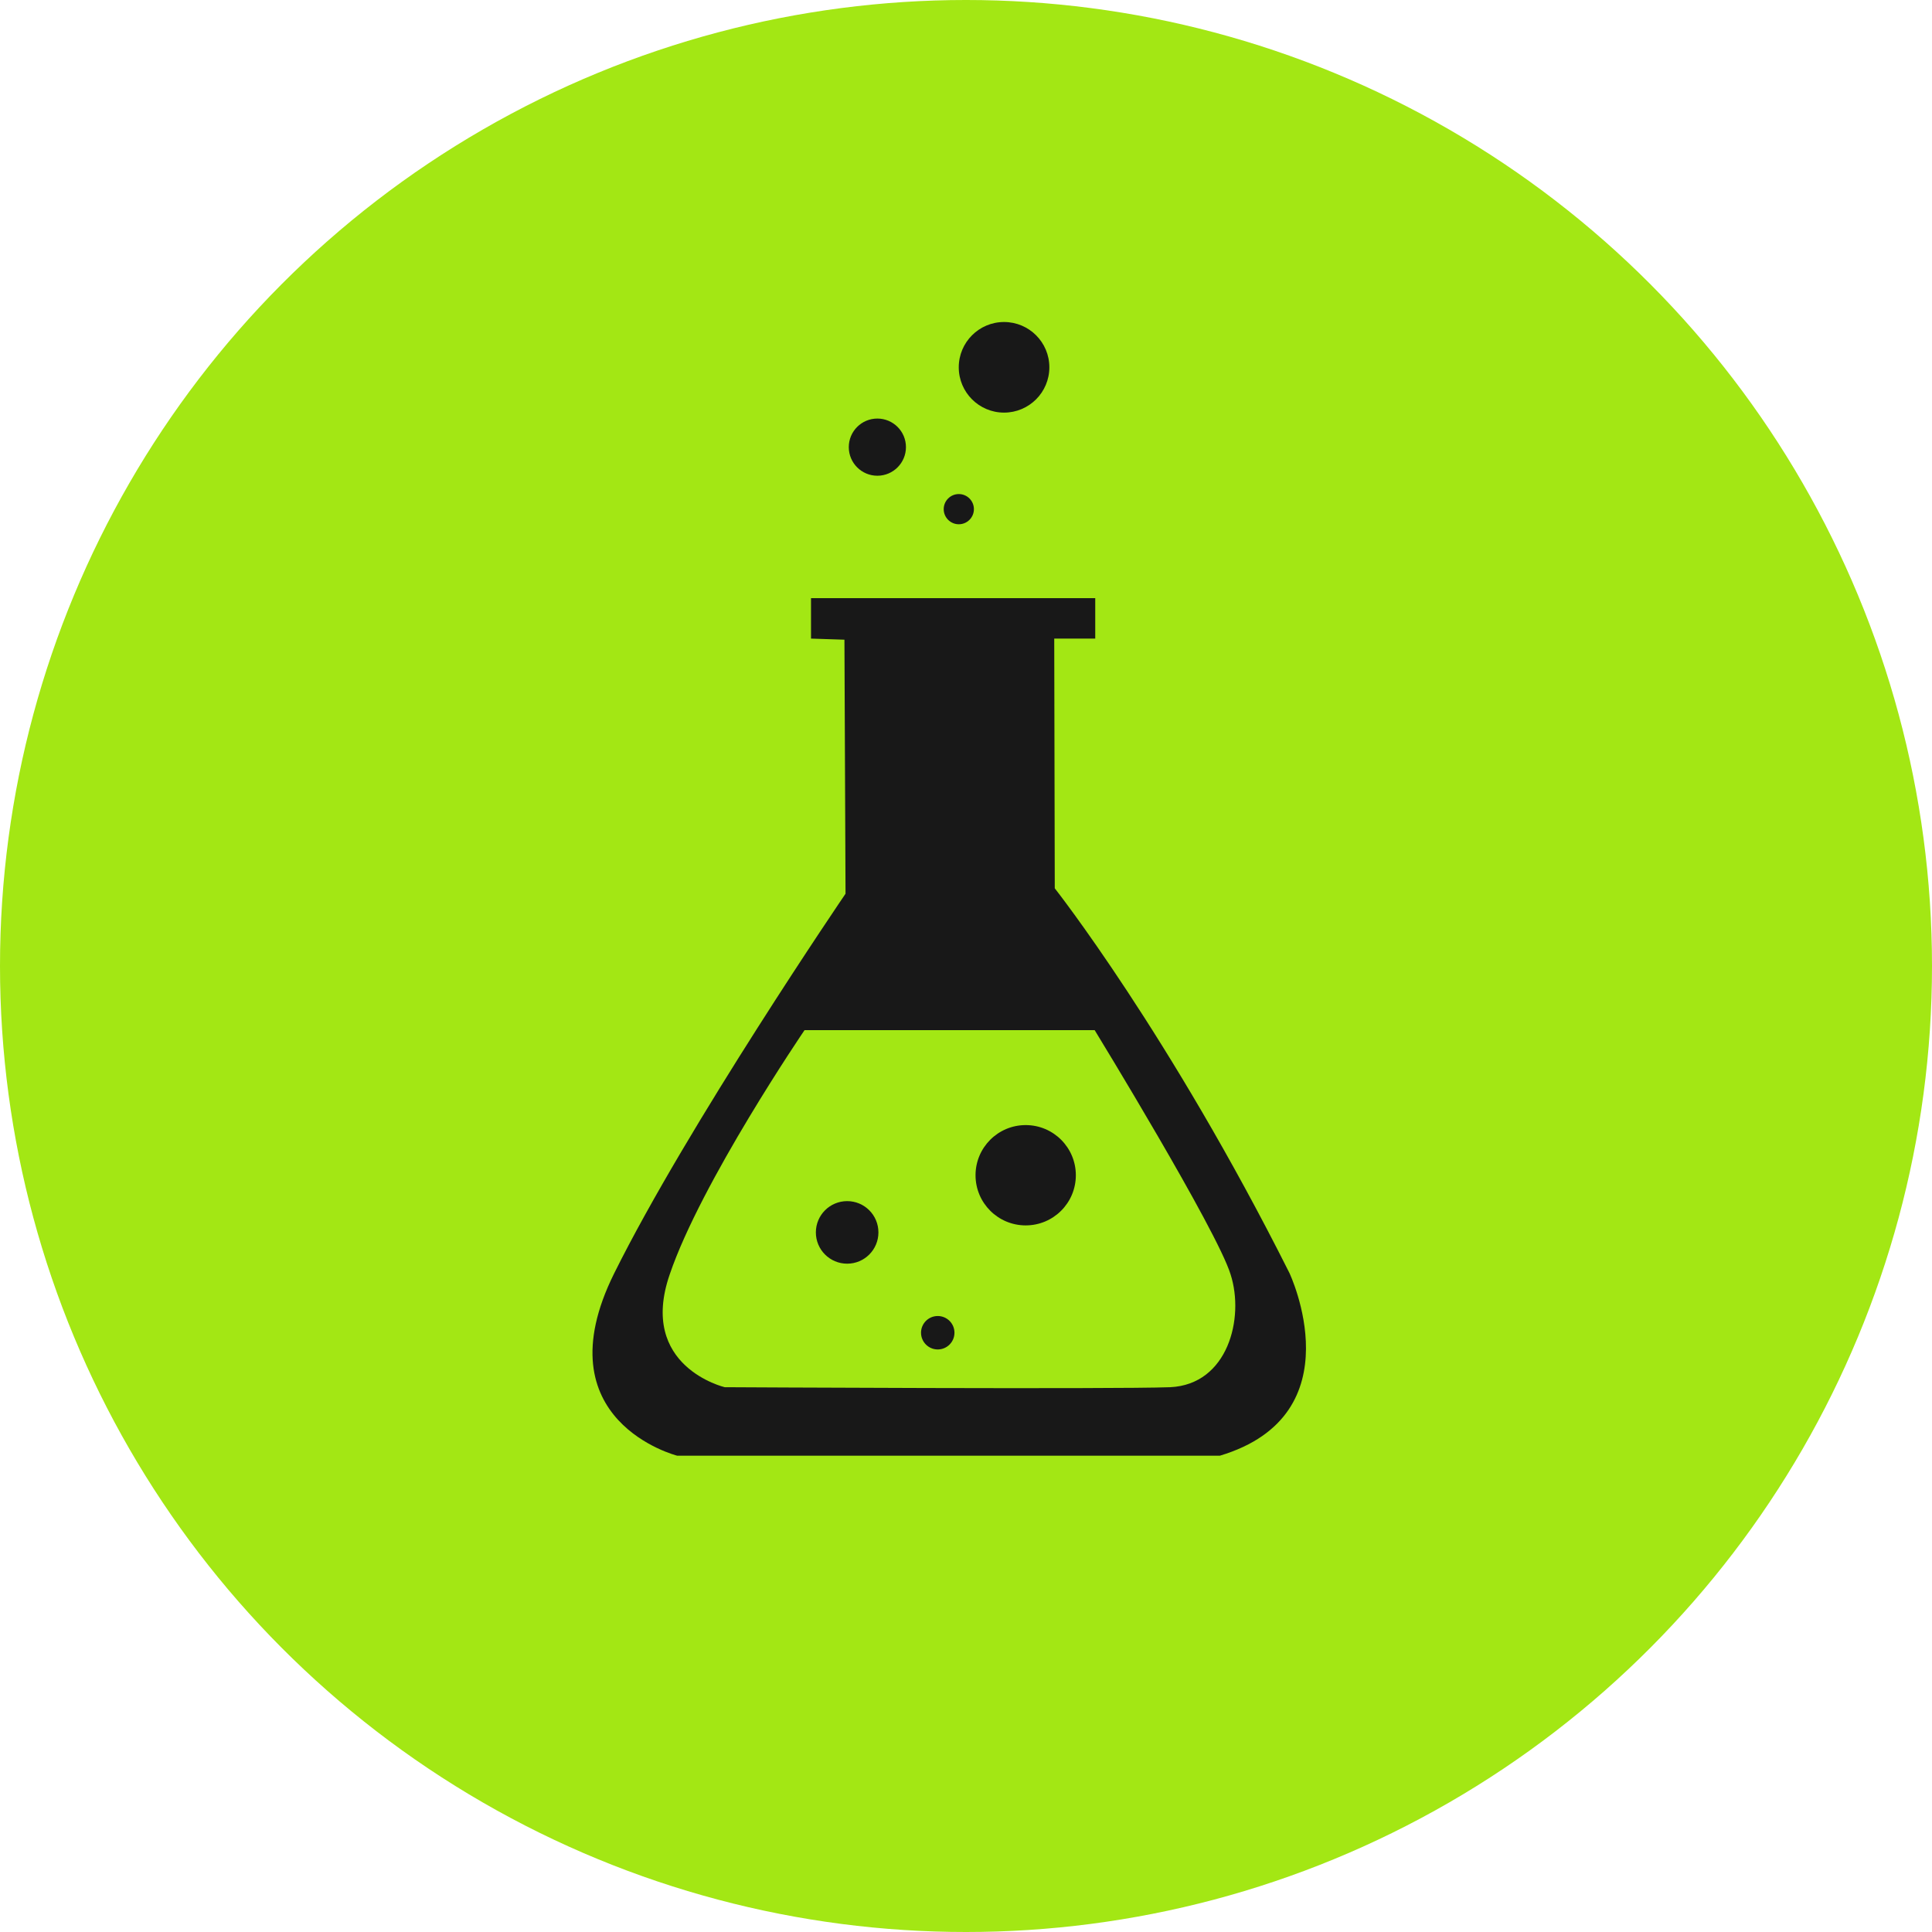 <svg width="76" height="76" viewBox="0 0 76 76" fill="none" xmlns="http://www.w3.org/2000/svg">
<circle cx="38" cy="38" r="38" fill="#A3E714"/>
<path d="M50.721 50.072C45.99 40.652 41.492 34.944 41.492 34.944L41.471 25.121H43.084V23.53H31.903V25.121L33.218 25.164L33.261 35.157C33.261 35.157 27.044 44.28 24.159 50.093C21.273 55.906 26.641 57.264 26.641 57.264H47.985C53.374 55.651 50.721 50.072 50.721 50.072ZM46.033 54.569C43.784 54.654 28.508 54.569 28.508 54.569C28.508 54.569 25.092 53.763 26.344 50.135C27.575 46.507 31.648 40.524 31.648 40.524H43.062C43.062 40.524 47.879 48.395 48.409 50.135C48.961 51.854 48.303 54.463 46.033 54.569Z" fill="#181818"/>
<path d="M40.348 48.204C41.438 48.204 42.321 47.321 42.321 46.231C42.321 45.142 41.438 44.258 40.348 44.258C39.258 44.258 38.375 45.142 38.375 46.231C38.375 47.321 39.258 48.204 40.348 48.204Z" fill="#181818"/>
<path d="M33.325 49.71C34.005 49.71 34.555 49.159 34.555 48.48C34.555 47.8 34.005 47.249 33.325 47.249C32.645 47.249 32.094 47.8 32.094 48.48C32.094 49.159 32.645 49.71 33.325 49.71Z" fill="#181818"/>
<path d="M36.888 53.084C37.252 53.084 37.546 52.789 37.546 52.426C37.546 52.063 37.252 51.769 36.888 51.769C36.525 51.769 36.231 52.063 36.231 52.426C36.231 52.789 36.525 53.084 36.888 53.084Z" fill="#181818"/>
<path d="M39.497 16.231C40.481 16.231 41.279 15.433 41.279 14.449C41.279 13.465 40.481 12.667 39.497 12.667C38.513 12.667 37.715 13.465 37.715 14.449C37.715 15.433 38.513 16.231 39.497 16.231Z" fill="#181818"/>
<path d="M34.513 18.714C35.134 18.714 35.638 18.21 35.638 17.589C35.638 16.968 35.134 16.465 34.513 16.465C33.892 16.465 33.389 16.968 33.389 17.589C33.389 18.21 33.892 18.714 34.513 18.714Z" fill="#181818"/>
<path d="M37.717 20.623C38.045 20.623 38.311 20.357 38.311 20.029C38.311 19.701 38.045 19.435 37.717 19.435C37.389 19.435 37.123 19.701 37.123 20.029C37.123 20.357 37.389 20.623 37.717 20.623Z" fill="#181818"/>
</svg>
